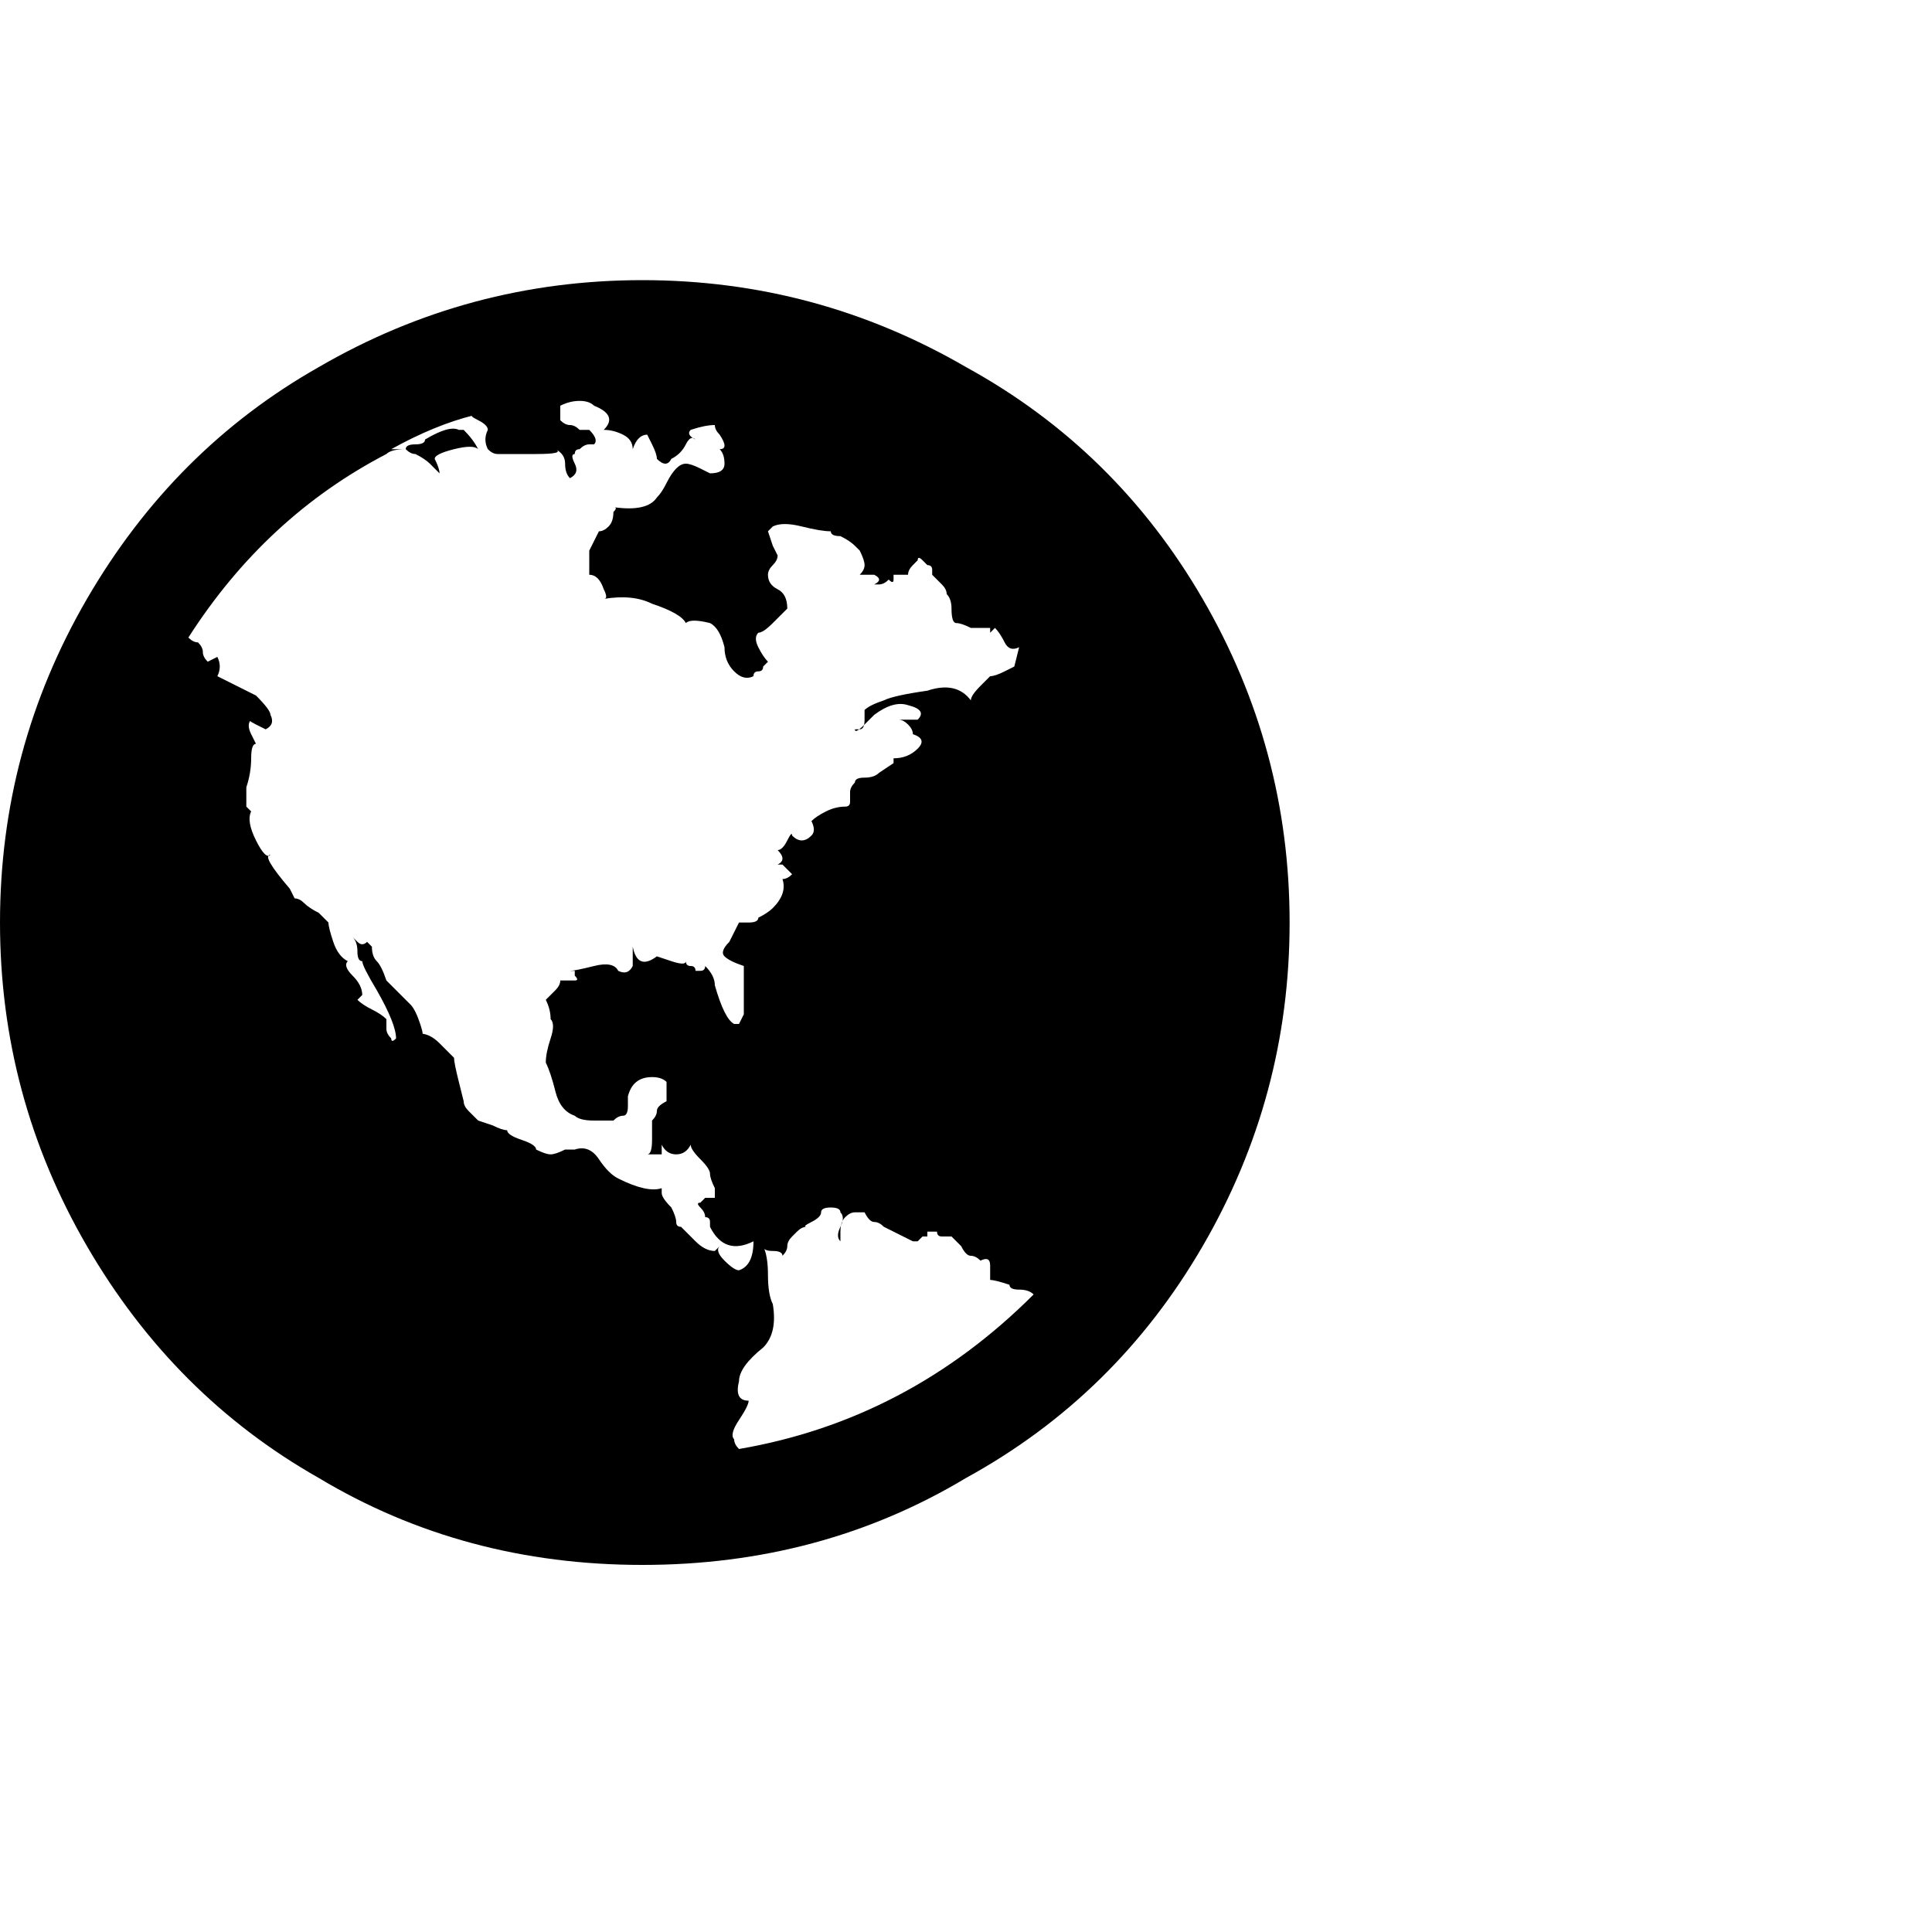 <?xml version="1.0"?><svg viewBox="0 0 40 40" xmlns="http://www.w3.org/2000/svg" height="40" width="40"><path d="m6.6 7.6q3.1-1.8 6.7-1.8t6.7 1.8q3.1 1.7 4.9 4.8t1.8 6.7q0 3.6-1.8 6.7t-4.9 4.8q-3 1.8-6.7 1.8t-6.7-1.8q-3-1.7-4.8-4.8t-1.8-6.7q0-3.6 1.8-6.7t4.8-4.8z m11.5 7.2q0 0-0.2 0.2t-0.2 0.1q0 0 0.1 0t0.1-0.2q0-0.1 0-0.2 0.1-0.1 0.4-0.2 0.2-0.1 0.9-0.2 0.6-0.2 0.9 0.2 0-0.1 0.2-0.3t0.2-0.2q0.1 0 0.3-0.1t0.2-0.1l0.1-0.4q-0.2 0.1-0.3-0.1t-0.2-0.3q0 0-0.1 0.1 0-0.1 0-0.1t-0.2 0q-0.2 0-0.2 0-0.2-0.1-0.3-0.1t-0.1-0.3q0-0.2-0.1-0.3 0-0.1-0.1-0.2t-0.2-0.2q0 0 0-0.1t-0.1-0.1q0 0-0.1-0.1t-0.1 0q0 0-0.1 0.1t-0.1 0.2q-0.1 0-0.1 0 0 0-0.1 0t-0.1 0q0 0 0 0.1t-0.1 0q-0.1 0.1-0.2 0.1t-0.1 0q0.2-0.1 0-0.2-0.2 0-0.3 0 0.1-0.1 0.1-0.2t-0.1-0.3h0q0 0-0.1-0.1t-0.3-0.2q-0.2 0-0.2-0.1-0.2 0-0.6-0.1t-0.6 0q-0.1 0.1-0.1 0.1t0.1 0.3q0.1 0.2 0.1 0.2 0 0.1-0.1 0.2t-0.1 0.2q0 0.2 0.2 0.3t0.2 0.4q-0.1 0.1-0.3 0.3t-0.3 0.2q-0.1 0.1 0 0.3t0.2 0.3q0 0 0 0t-0.1 0.1q0 0.1-0.1 0.1t-0.1 0.1l0 0q-0.2 0.1-0.4-0.1t-0.2-0.5q-0.1-0.4-0.3-0.5-0.4-0.1-0.5 0-0.1-0.2-0.7-0.4-0.4-0.2-1-0.1 0.1 0 0-0.2-0.1-0.3-0.3-0.3 0-0.1 0-0.3t0-0.2q0.1-0.2 0.2-0.4 0.1 0 0.2-0.1t0.1-0.3q0.1-0.1 0-0.1 0.7 0.1 0.9-0.2 0.1-0.1 0.2-0.3t0.2-0.3q0.1-0.1 0.2-0.1t0.3 0.1q0.2 0.1 0.2 0.1 0.3 0 0.3-0.2t-0.1-0.3q0.2 0 0-0.3-0.1-0.1-0.1-0.2-0.2 0-0.5 0.1-0.1 0.1 0.1 0.2-0.1-0.1-0.2 0.1t-0.3 0.3q-0.1 0.2-0.3 0 0-0.1-0.1-0.3t-0.1-0.2q-0.2 0-0.3 0.3 0-0.2-0.2-0.3t-0.4-0.1q0.3-0.3-0.2-0.5-0.1-0.1-0.3-0.1t-0.4 0.1q0 0.1 0 0.2t0 0.1q0.1 0.1 0.2 0.1t0.2 0.1q0.1 0 0.2 0 0.2 0.2 0.1 0.3 0 0-0.1 0t-0.2 0.1q-0.1 0-0.1 0.1-0.1 0 0 0.2t-0.1 0.3q-0.1-0.1-0.1-0.3t-0.2-0.3q0.2 0.1-0.4 0.1l-0.2 0q0 0-0.2 0t-0.4 0q-0.1 0-0.2-0.1-0.1-0.2 0-0.4 0 0 0 0 0-0.1-0.2-0.2t-0.1-0.1q-0.8 0.2-1.7 0.7 0.1 0 0.3 0 0-0.1 0.2-0.1t0.2-0.1q0.5-0.3 0.7-0.2l0.1 0q0.2 0.2 0.3 0.4-0.1-0.1-0.5 0-0.4 0.1-0.4 0.2 0.1 0.2 0.1 0.3-0.1-0.1-0.2-0.2t-0.3-0.2q-0.1 0-0.2-0.1-0.3 0-0.4 0.1-2.5 1.3-4.1 3.8 0.1 0.1 0.2 0.1 0.1 0.1 0.1 0.2t0.1 0.2q0 0 0.2-0.1 0.1 0.2 0 0.4 0 0 0.8 0.4 0.3 0.3 0.3 0.4 0.1 0.2-0.1 0.3 0 0-0.2-0.1t-0.1-0.1q-0.1 0.1 0 0.3t0.1 0.2q-0.1 0-0.1 0.3t-0.1 0.6q0 0.4 0 0.4l0.1 0.1q-0.1 0.2 0.1 0.6t0.3 0.3q-0.2 0 0.4 0.7 0.1 0.2 0.1 0.2 0.1 0 0.2 0.1t0.3 0.2q0.1 0.1 0.2 0.2 0 0.1 0.1 0.4t0.3 0.4q-0.1 0.1 0.1 0.3t0.2 0.4q0 0 0 0t-0.1 0.1q0.1 0.1 0.3 0.2t0.3 0.2q0 0.1 0 0.2t0.1 0.2q0 0.1 0.1 0 0-0.3-0.4-1-0.3-0.5-0.3-0.6-0.1 0-0.1-0.2t-0.1-0.3q0 0 0.1 0.1t0.2 0q0 0 0.1 0.1t0 0q0 0.2 0.1 0.3t0.2 0.4q0.1 0.1 0.3 0.3t0.2 0.2q0.1 0.1 0.2 0.4t0 0.2q0.2 0 0.4 0.2t0.3 0.3q0 0.1 0.1 0.5t0.1 0.4q0 0.1 0.1 0.2t0.2 0.2l0.3 0.1q0.2 0.1 0.3 0.1 0 0.1 0.3 0.2t0.3 0.2q0.2 0.1 0.3 0.1t0.3-0.1q0.1 0 0.2 0 0.3-0.1 0.5 0.2t0.4 0.4q0.6 0.3 0.9 0.2 0 0 0 0.1t0.2 0.3q0.1 0.2 0.1 0.3t0.1 0.1q0.1 0.1 0.3 0.3t0.4 0.2q0.1-0.1 0.1-0.1-0.1 0.1 0.1 0.3t0.3 0.2q0.3-0.1 0.3-0.6-0.6 0.3-0.9-0.3 0 0 0-0.1t-0.1-0.1q0-0.1-0.1-0.2t0-0.1q0.1-0.1 0.1-0.1 0.2 0 0.2 0t0-0.2q-0.1-0.2-0.1-0.3 0-0.1-0.2-0.3t-0.2-0.3q-0.1 0.2-0.3 0.2t-0.3-0.2q0 0 0 0.1t0 0.1q-0.2 0-0.3 0 0.1 0 0.1-0.3t0-0.4q0.1-0.1 0.1-0.2t0.2-0.2q0-0.2 0-0.3t0-0.1q-0.1-0.1-0.3-0.1-0.4 0-0.5 0.4 0 0 0 0.2t-0.1 0.2q-0.1 0-0.2 0.1-0.1 0-0.4 0t-0.4-0.1q-0.3-0.1-0.4-0.5t-0.2-0.6q0-0.2 0.1-0.5t0-0.4q0-0.2-0.1-0.4 0.1-0.1 0.2-0.2t0.1-0.2q0.1 0 0.1 0t0.1 0q0 0 0.1 0t0-0.1q0-0.1 0-0.1-0.1 0-0.1 0 0.1 0 0.5-0.1t0.5 0.1q0.2 0.1 0.3-0.1 0 0 0-0.1t0-0.3q0.1 0.5 0.5 0.2 0 0 0.3 0.1t0.3 0q0 0.1 0.1 0.1t0.1 0.1q0 0 0.1 0t0.1-0.1q0.2 0.2 0.2 0.4 0.2 0.7 0.4 0.8 0.1 0 0.1 0t0.1-0.2q0-0.1 0-0.2t0-0.2l0-0.1v-0.4l0-0.1q-0.3-0.1-0.4-0.2t0.1-0.3q0.1-0.2 0.2-0.4 0 0 0.2 0t0.2-0.1q0.2-0.1 0.3-0.2 0.3-0.3 0.2-0.6 0.1 0 0.2-0.1 0 0-0.1-0.1t-0.1-0.1q-0.1 0-0.1 0 0.2-0.1 0-0.3 0.1 0 0.2-0.2t0.1-0.1q0.2 0.2 0.4 0 0.1-0.1 0-0.3 0.1-0.1 0.3-0.2t0.4-0.1q0.1 0 0.1-0.1t0-0.2q0-0.1 0.1-0.2 0-0.1 0.2-0.1t0.3-0.1l0.3-0.2q0-0.1 0-0.1 0.3 0 0.5-0.2 0.2-0.2-0.1-0.3 0-0.1-0.1-0.2t-0.2-0.1q0 0 0.2 0t0.2 0q0.2-0.2-0.2-0.3-0.3-0.1-0.7 0.2z m-2.8 15.2q3.5-0.6 6.1-3.2-0.1-0.1-0.3-0.1t-0.2-0.1q-0.3-0.1-0.4-0.1 0-0.1 0-0.3t-0.2-0.1q-0.1-0.1-0.2-0.1t-0.2-0.2q0 0-0.1-0.1t-0.1-0.1q-0.1 0-0.2 0t-0.1-0.1q-0.1 0-0.2 0l0 0.1q-0.1 0-0.1 0t-0.1 0.1q-0.1 0-0.1 0t0 0q-0.4-0.2-0.6-0.3-0.1-0.1-0.2-0.1t-0.2-0.2q-0.1 0-0.2 0t-0.2 0.1q-0.1 0.1-0.1 0.3t0 0.2q-0.1-0.1 0-0.3t0-0.3q0-0.1-0.2-0.1t-0.2 0.1q0 0.1-0.2 0.2t-0.1 0.1q-0.1 0-0.2 0.1t-0.1 0.1q-0.1 0.1-0.1 0.2t-0.1 0.2q0-0.1-0.2-0.1t-0.2-0.1q0.1 0.2 0.1 0.6t0.1 0.6q0.1 0.6-0.2 0.9-0.5 0.4-0.5 0.7-0.1 0.4 0.2 0.4 0 0.1-0.2 0.4t-0.1 0.4q0 0.1 0.1 0.2z"></path></svg>